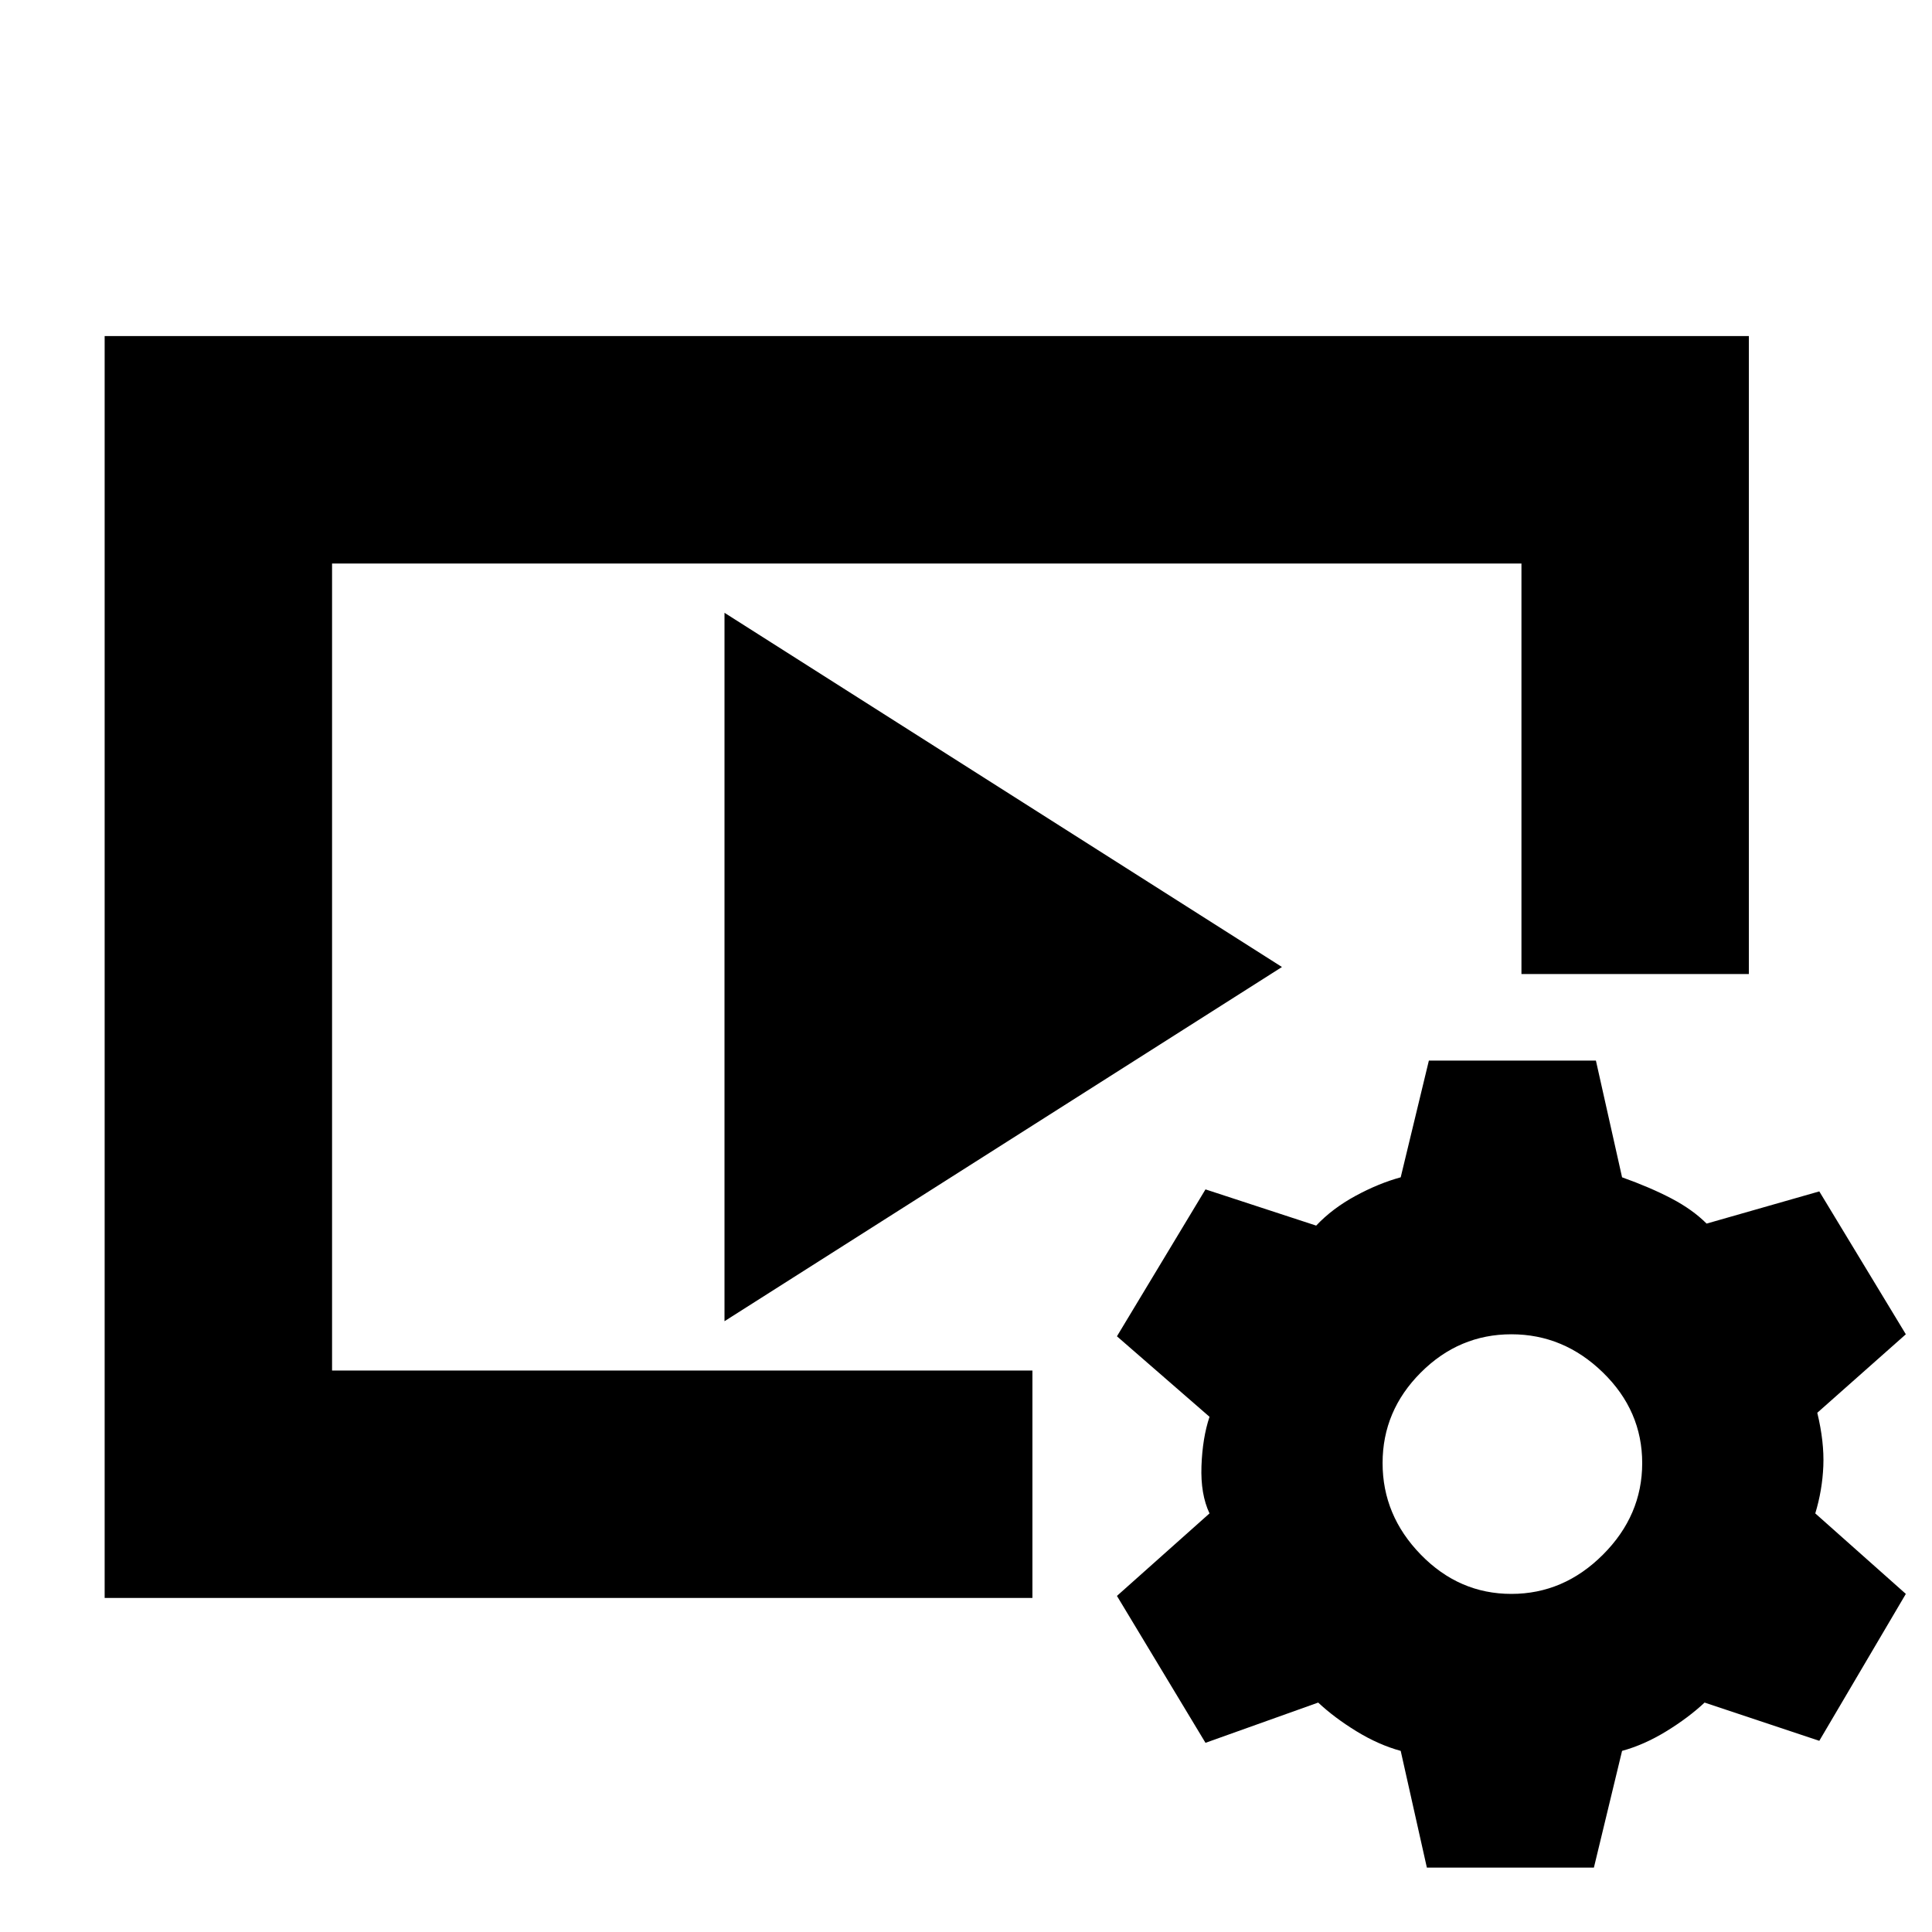 <svg xmlns="http://www.w3.org/2000/svg" height="20" viewBox="0 -960 960 960" width="20"><path d="M52-166v-627h817v317H756v-204H165v401h348v113H52Zm308-137.5v-352l277 176-277 176ZM709-32l-13-58q-11-3-22-9.75T655-114l-56 20-44-73 46-41q-4.5-9.5-4-23.5t4-24.5l-46-40 44-73 55 18q8-8.5 19.5-14.75T696-375l14-58h83l13 58q14 5 24.5 10.5T848-352l56-16 43 71-44 39q3.5 14.5 3 26.5t-4 23.5l45 40-43 73-57-19q-8 7.5-19 14.25T806-90l-14 58h-83Zm42-136q26 0 45.5-19.5T816-233q0-26-19.5-45T751-297q-26 0-45 19t-19 45q0 26 19 45.5t45 19.5Z"/></svg>